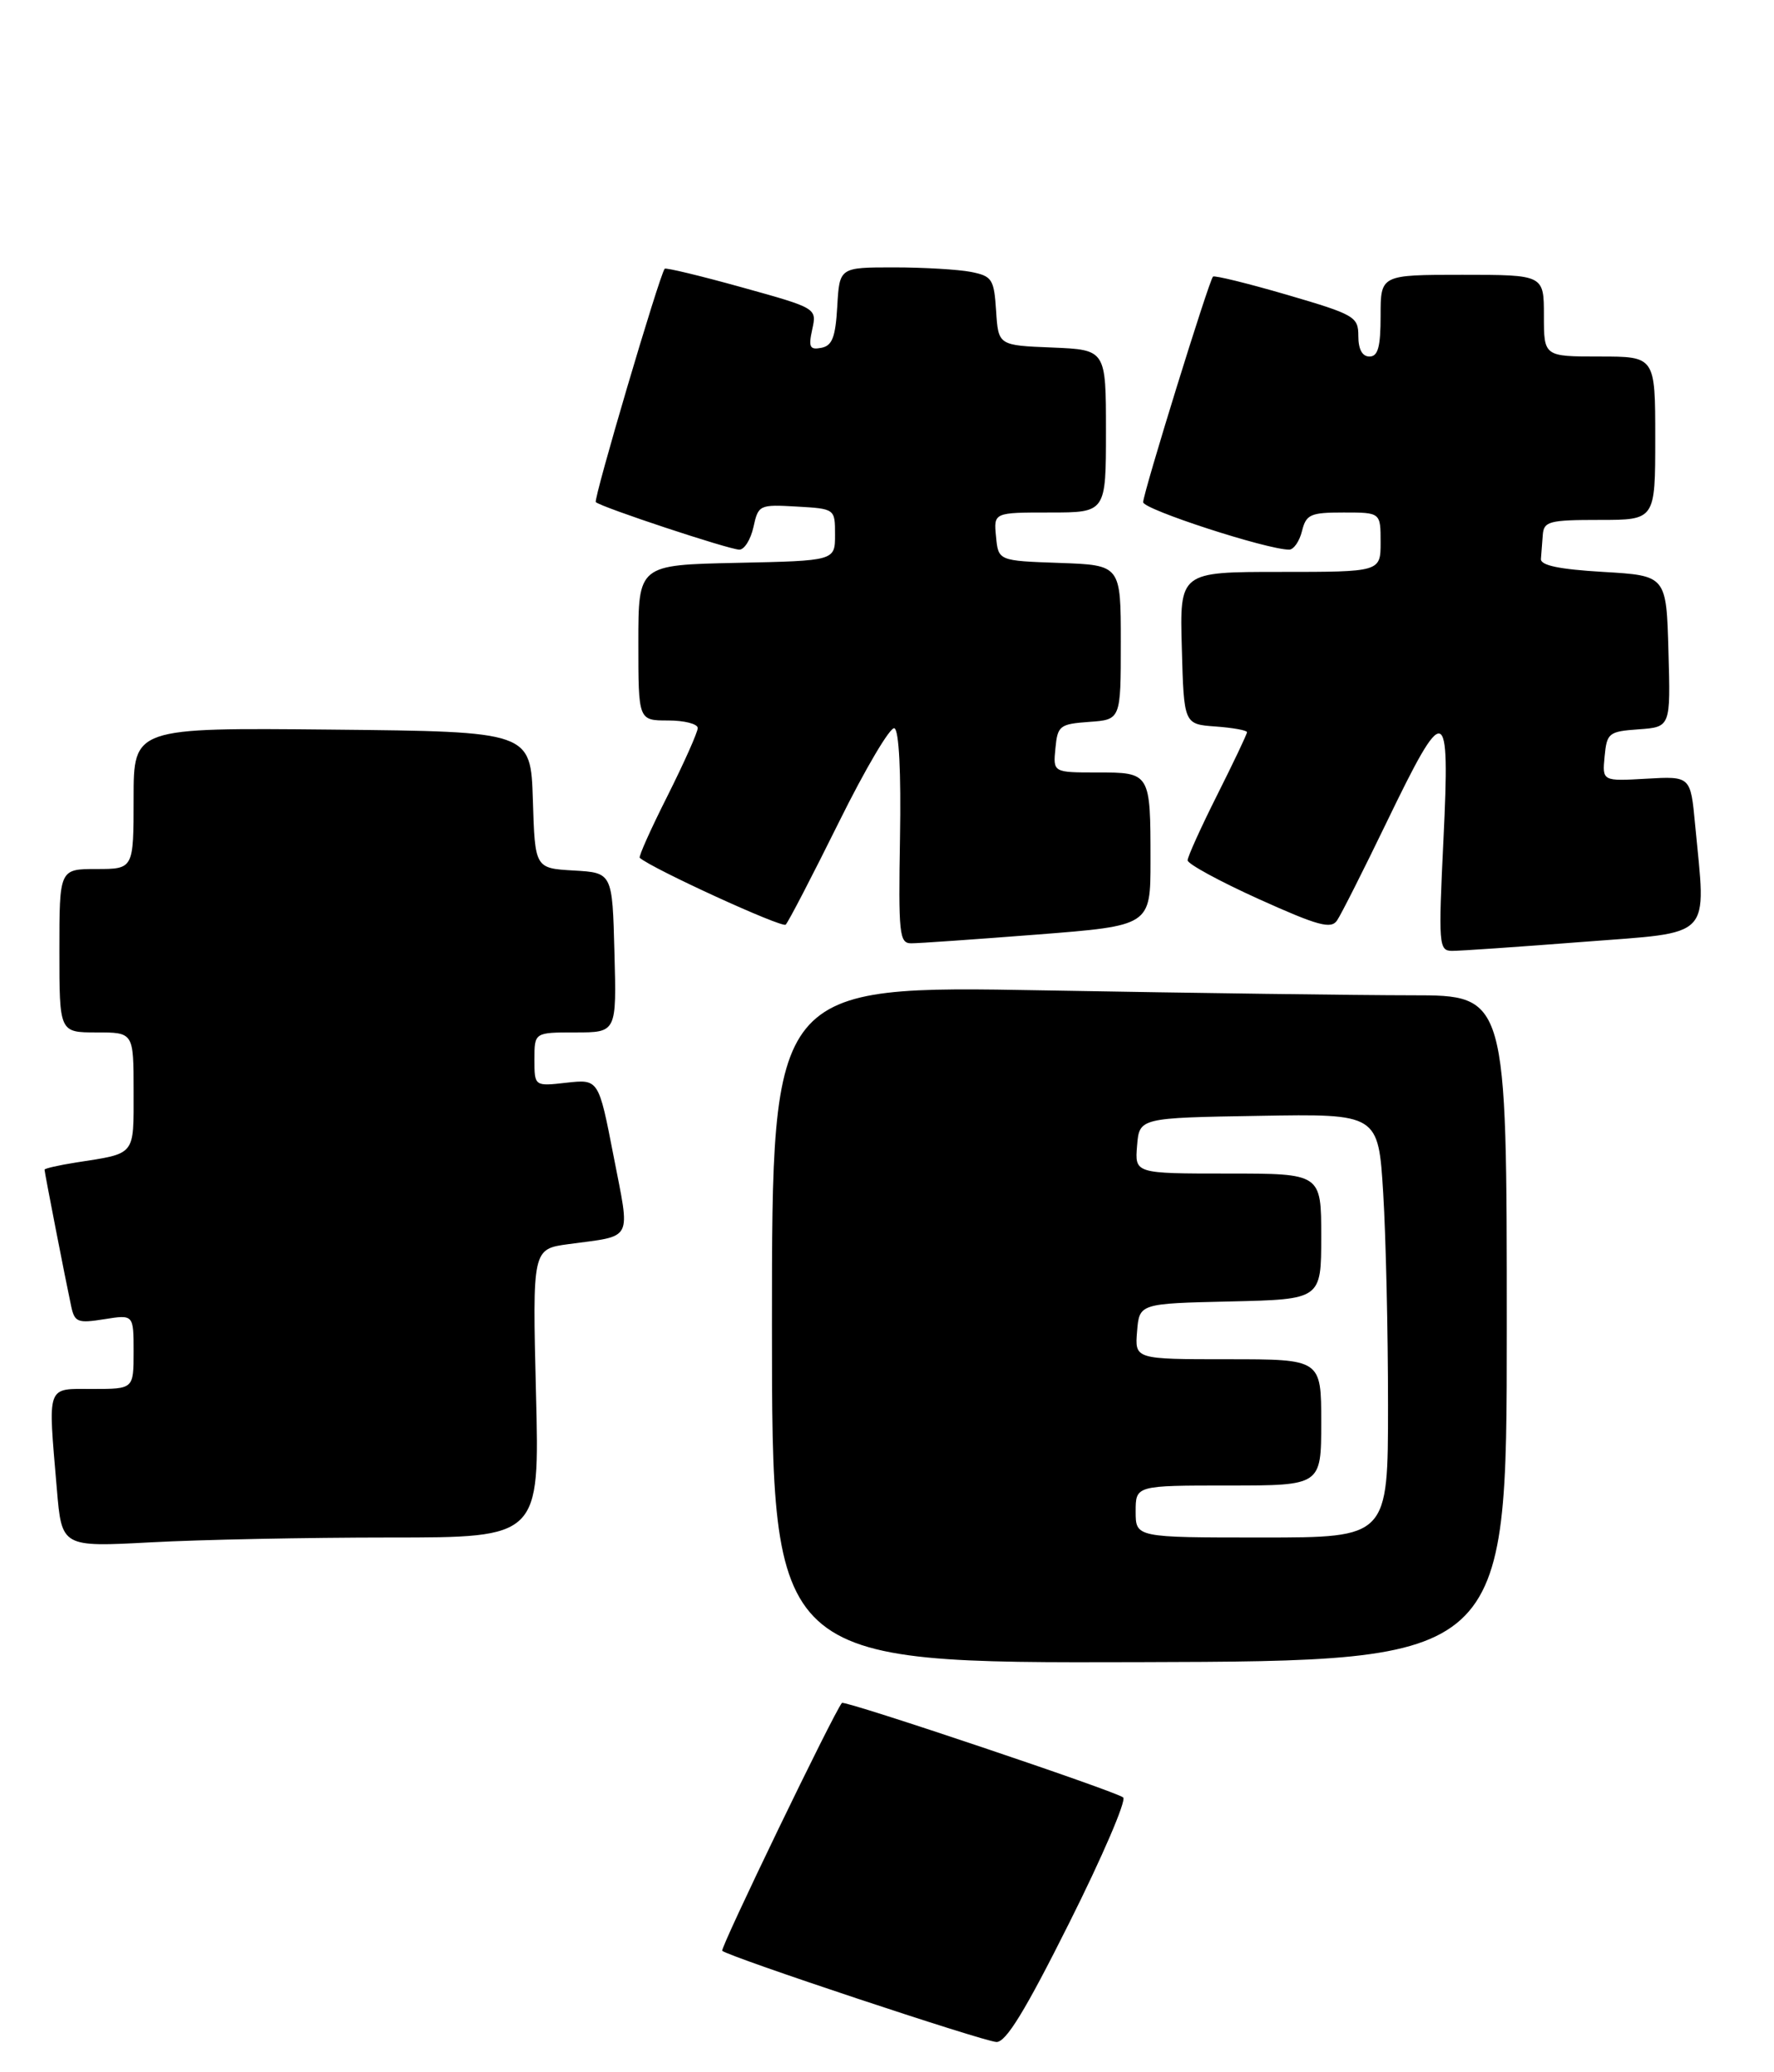 <?xml version="1.0" encoding="UTF-8" standalone="no"?>
<!DOCTYPE svg PUBLIC "-//W3C//DTD SVG 1.1//EN" "http://www.w3.org/Graphics/SVG/1.1/DTD/svg11.dtd" >
<svg xmlns="http://www.w3.org/2000/svg" xmlns:xlink="http://www.w3.org/1999/xlink" version="1.1" viewBox="0 0 239 279">
 <g >
 <path fill="currentColor"
d=" M 144.06 258.87 C 148.51 250.00 151.77 242.41 151.32 242.00 C 150.44 241.20 113.77 228.88 113.43 229.27 C 112.37 230.48 96.99 262.32 97.30 262.64 C 98.07 263.41 132.46 274.84 134.24 274.92 C 135.52 274.98 138.14 270.70 144.06 258.87 Z  M 203.00 178.82 C 203.00 134.00 203.00 134.00 190.25 134.00 C 183.24 134.00 160.96 133.70 140.75 133.34 C 104.00 132.68 104.00 132.68 104.00 178.30 C 104.00 223.92 104.00 223.92 153.50 223.78 C 203.00 223.64 203.00 223.64 203.00 178.82 Z  M 52.51 207.00 C 72.70 207.00 72.70 207.00 72.21 187.58 C 71.73 168.16 71.73 168.16 76.61 167.50 C 85.43 166.30 84.92 167.29 82.66 155.63 C 80.65 145.29 80.65 145.29 76.32 145.77 C 72.00 146.26 72.00 146.26 72.00 142.63 C 72.00 139.00 72.00 139.00 77.53 139.00 C 83.07 139.00 83.07 139.00 82.78 128.25 C 82.50 117.50 82.50 117.50 77.29 117.20 C 72.07 116.90 72.07 116.90 71.79 107.70 C 71.50 98.50 71.50 98.50 44.75 98.23 C 18.00 97.97 18.00 97.97 18.00 107.48 C 18.00 117.00 18.00 117.00 13.00 117.00 C 8.00 117.00 8.00 117.00 8.00 128.00 C 8.00 139.00 8.00 139.00 13.00 139.00 C 18.00 139.00 18.00 139.00 18.00 146.93 C 18.00 155.69 18.36 155.25 10.25 156.51 C 7.91 156.88 6.00 157.31 6.00 157.48 C 6.00 157.83 8.83 172.34 9.59 175.87 C 10.05 178.02 10.47 178.18 14.05 177.61 C 18.00 176.98 18.00 176.98 18.00 181.99 C 18.00 187.00 18.00 187.00 12.50 187.00 C 6.17 187.00 6.45 186.21 7.66 200.49 C 8.32 208.29 8.32 208.29 20.32 207.65 C 26.91 207.29 41.40 207.00 52.51 207.00 Z  M 213.25 126.81 C 231.01 125.43 229.85 126.64 228.37 111.00 C 227.76 104.50 227.76 104.50 221.81 104.84 C 215.86 105.18 215.86 105.18 216.18 101.84 C 216.48 98.68 216.73 98.48 220.78 98.19 C 225.07 97.88 225.07 97.88 224.78 87.69 C 224.50 77.50 224.50 77.50 216.00 77.00 C 210.05 76.65 207.53 76.12 207.60 75.25 C 207.66 74.56 207.77 73.10 207.85 72.00 C 207.99 70.19 208.72 70.00 215.50 70.00 C 223.00 70.00 223.00 70.00 223.00 59.00 C 223.00 48.00 223.00 48.00 215.50 48.00 C 208.00 48.00 208.00 48.00 208.00 42.50 C 208.00 37.00 208.00 37.00 197.00 37.00 C 186.00 37.00 186.00 37.00 186.00 42.50 C 186.00 46.72 185.65 48.00 184.50 48.00 C 183.53 48.00 183.00 47.03 183.00 45.25 C 183.00 42.64 182.52 42.36 173.39 39.69 C 168.10 38.15 163.62 37.05 163.42 37.24 C 162.87 37.79 154.02 66.36 154.01 67.61 C 154.00 68.58 170.69 74.00 173.68 74.00 C 174.29 74.00 175.07 72.88 175.41 71.50 C 175.97 69.25 176.54 69.00 181.02 69.00 C 186.00 69.00 186.00 69.00 186.00 73.00 C 186.00 77.00 186.00 77.00 172.47 77.00 C 158.93 77.00 158.93 77.00 159.22 87.25 C 159.50 97.50 159.50 97.50 163.75 97.81 C 166.09 97.98 168.00 98.32 168.00 98.58 C 168.00 98.84 166.20 102.62 164.00 107.00 C 161.80 111.38 160.00 115.35 160.00 115.83 C 160.00 116.31 164.31 118.66 169.58 121.04 C 177.56 124.64 179.32 125.12 180.13 123.93 C 180.67 123.14 183.66 117.22 186.78 110.77 C 194.74 94.31 195.36 94.49 194.47 112.99 C 193.78 127.26 193.84 128.00 195.62 128.02 C 196.65 128.03 204.59 127.48 213.25 126.81 Z  M 139.75 125.82 C 155.00 124.63 155.00 124.63 155.00 115.89 C 155.00 104.02 154.99 104.00 147.83 104.00 C 141.87 104.00 141.87 104.00 142.19 100.75 C 142.48 97.70 142.76 97.48 146.75 97.19 C 151.00 96.89 151.00 96.89 151.00 86.48 C 151.00 76.08 151.00 76.08 142.75 75.79 C 134.50 75.50 134.50 75.50 134.19 72.25 C 133.87 69.00 133.87 69.00 141.44 69.00 C 149.00 69.00 149.00 69.00 149.00 58.04 C 149.00 47.09 149.00 47.09 141.75 46.79 C 134.50 46.50 134.50 46.50 134.20 41.86 C 133.92 37.58 133.67 37.18 130.82 36.61 C 129.13 36.28 124.45 36.00 120.43 36.00 C 113.10 36.00 113.10 36.00 112.80 41.24 C 112.56 45.41 112.12 46.55 110.65 46.83 C 109.09 47.13 108.90 46.74 109.43 44.34 C 110.05 41.49 110.05 41.49 99.93 38.68 C 94.36 37.13 89.69 36.01 89.55 36.18 C 88.82 37.12 79.92 67.25 80.27 67.60 C 80.94 68.27 98.25 74.00 99.61 74.00 C 100.29 74.00 101.14 72.63 101.51 70.95 C 102.16 67.98 102.31 67.91 107.34 68.20 C 112.50 68.50 112.50 68.50 112.50 72.00 C 112.50 75.50 112.50 75.50 99.25 75.78 C 86.00 76.06 86.00 76.06 86.00 86.53 C 86.00 97.00 86.00 97.00 90.00 97.00 C 92.20 97.00 94.00 97.46 94.00 98.02 C 94.00 98.58 92.17 102.68 89.94 107.13 C 87.70 111.57 86.01 115.33 86.19 115.49 C 87.80 116.93 105.36 124.97 105.85 124.49 C 106.21 124.14 109.42 117.95 113.00 110.73 C 116.58 103.50 119.95 97.80 120.50 98.05 C 121.12 98.33 121.40 103.97 121.25 112.75 C 121.03 125.74 121.16 127.00 122.75 127.00 C 123.71 127.01 131.36 126.47 139.75 125.82 Z  M 153.00 203.50 C 153.00 200.00 153.00 200.00 165.50 200.00 C 178.00 200.00 178.00 200.00 178.00 191.50 C 178.00 183.00 178.00 183.00 165.44 183.00 C 152.88 183.00 152.88 183.00 153.19 179.25 C 153.50 175.50 153.50 175.50 165.75 175.22 C 178.00 174.94 178.00 174.94 178.00 166.47 C 178.00 158.00 178.00 158.00 165.44 158.00 C 152.88 158.00 152.88 158.00 153.19 154.25 C 153.50 150.50 153.50 150.50 169.60 150.23 C 185.69 149.95 185.69 149.95 186.35 160.63 C 186.71 166.51 187.00 179.34 187.00 189.16 C 187.00 207.00 187.00 207.00 170.00 207.00 C 153.00 207.00 153.00 207.00 153.00 203.50 Z "/>
</g>
</svg>